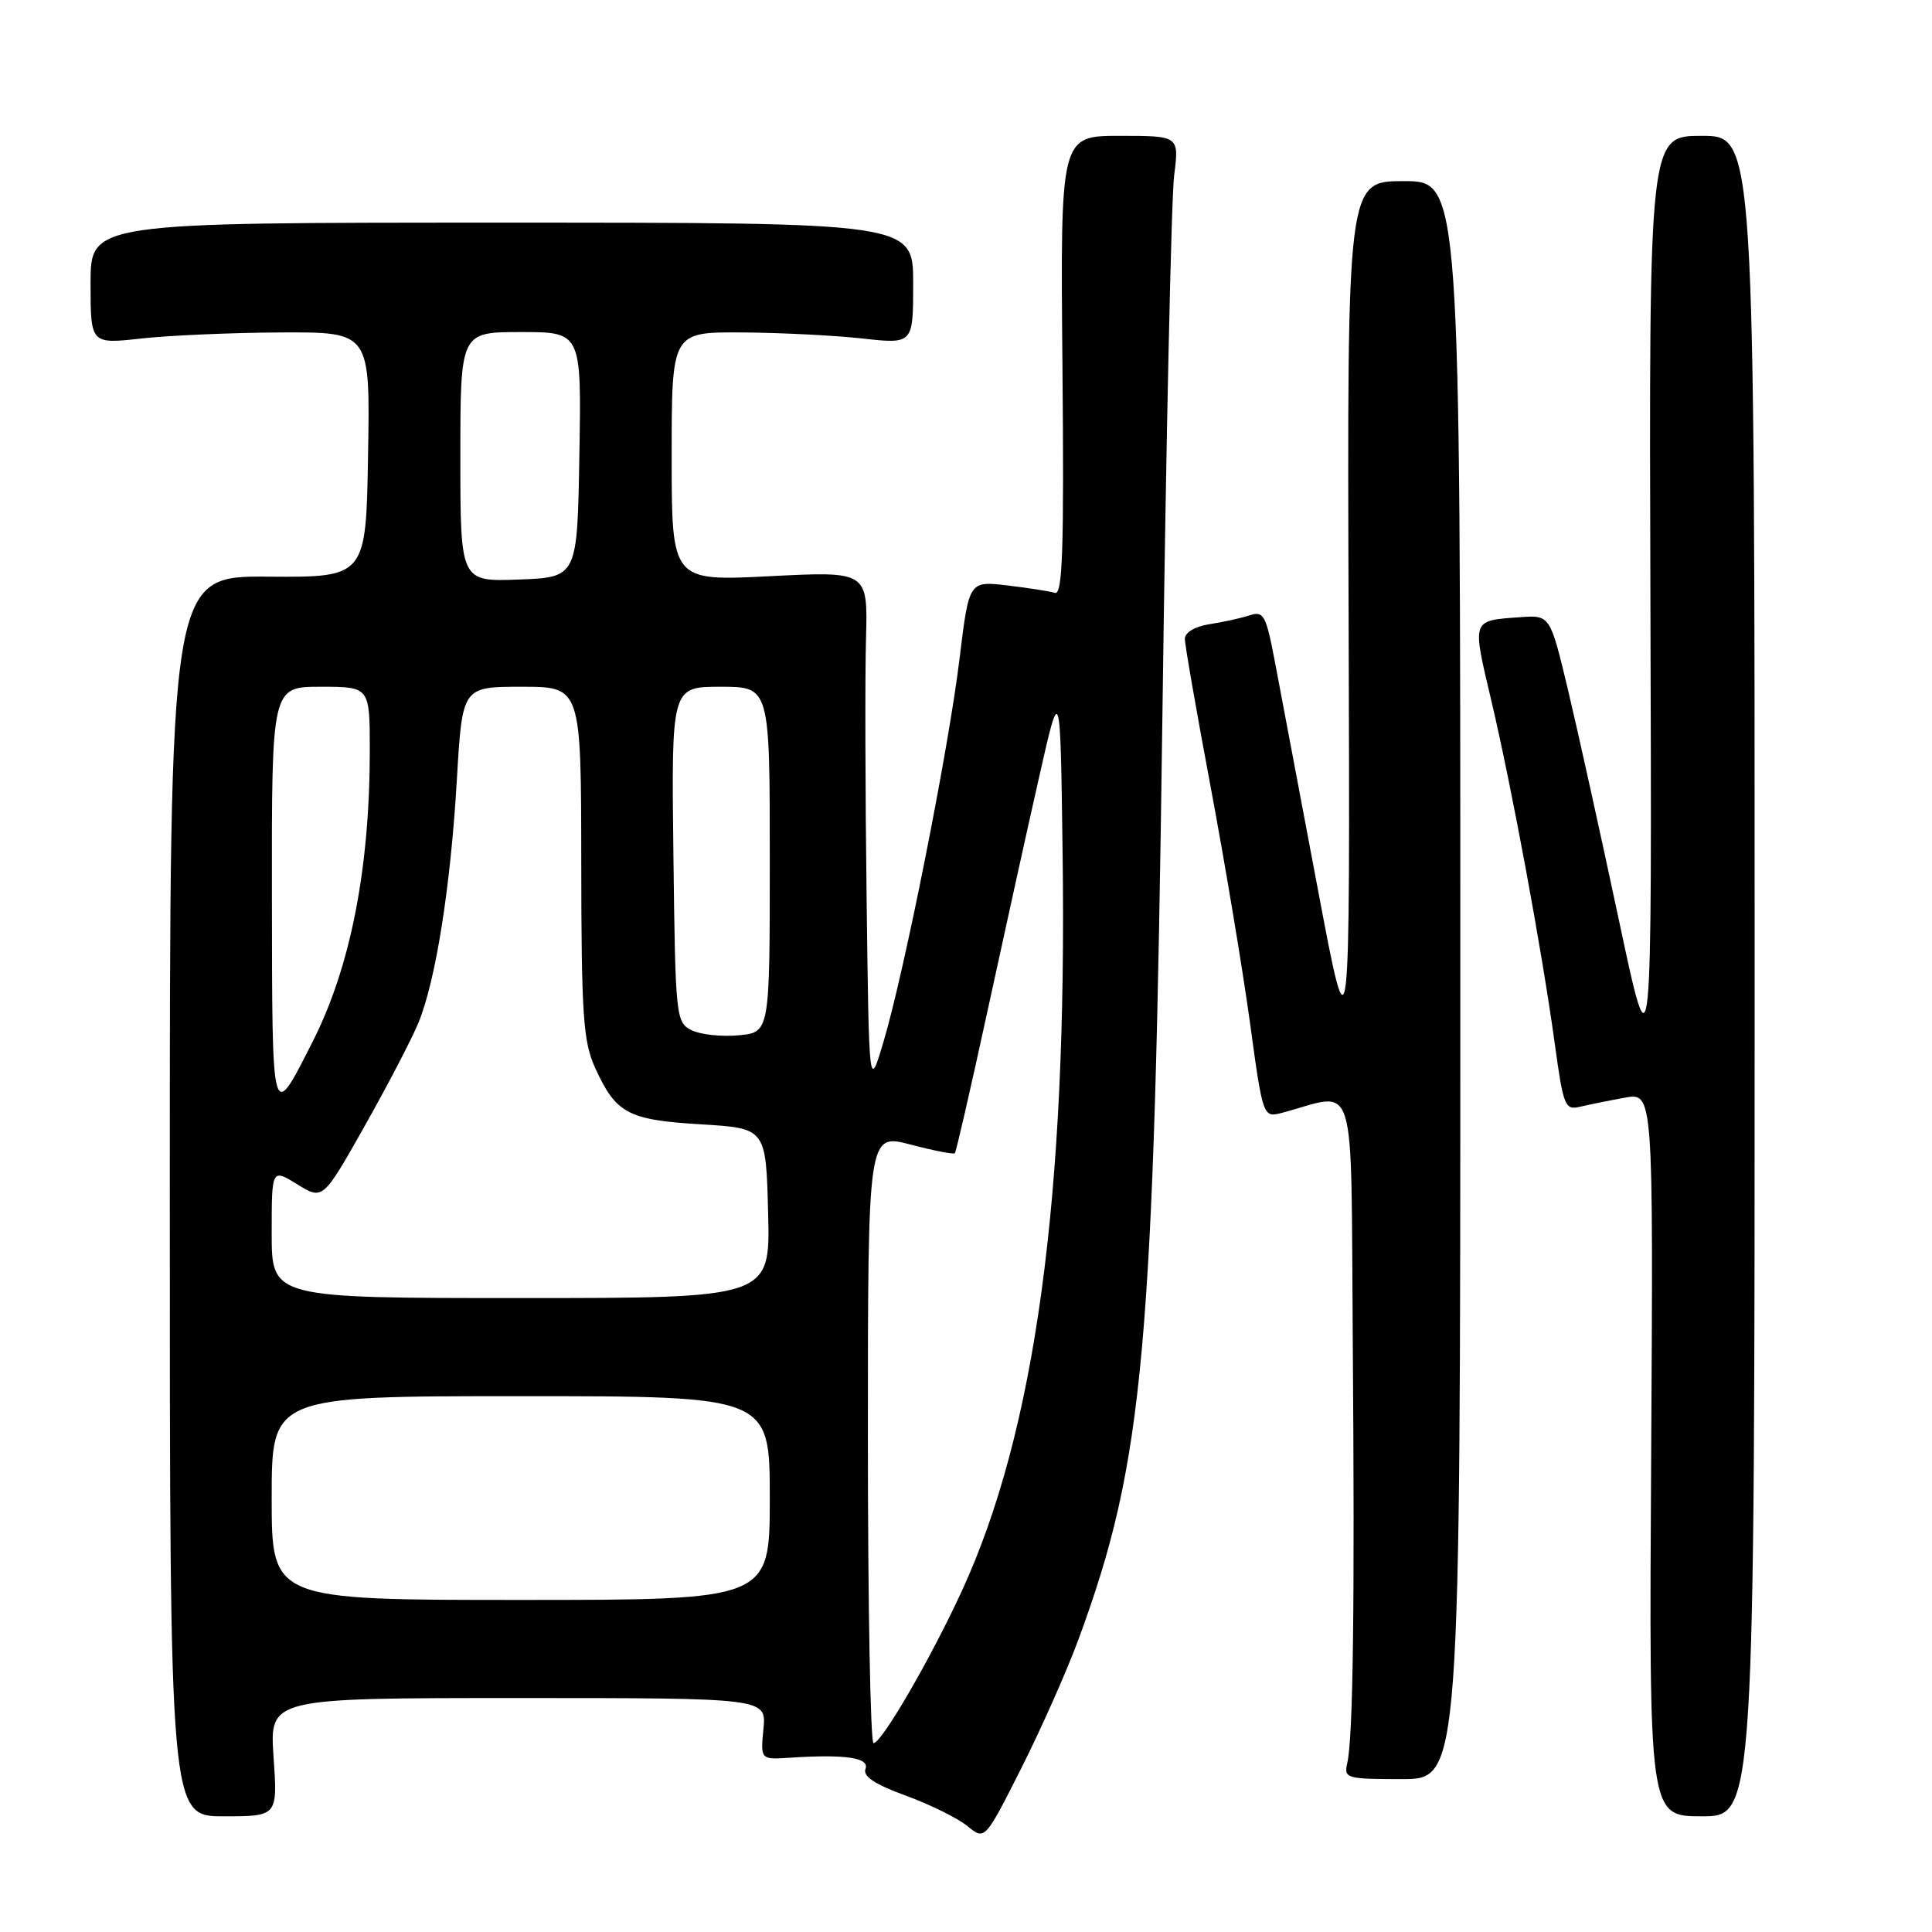 <?xml version="1.0" encoding="UTF-8" standalone="no"?>
<!DOCTYPE svg PUBLIC "-//W3C//DTD SVG 1.1//EN" "http://www.w3.org/Graphics/SVG/1.1/DTD/svg11.dtd" >
<svg xmlns="http://www.w3.org/2000/svg" xmlns:xlink="http://www.w3.org/1999/xlink" version="1.1" viewBox="0 0 256 256">
 <g >
 <path fill="currentColor"
d=" M 142.94 217.13 C 151.58 193.62 152.90 179.08 154.03 94.50 C 154.51 58.20 155.21 26.14 155.58 23.25 C 156.25 18.00 156.25 18.00 148.38 18.00 C 140.50 18.00 140.50 18.00 140.78 48.48 C 141.00 72.86 140.80 78.88 139.78 78.56 C 139.08 78.34 136.23 77.90 133.45 77.57 C 128.40 76.98 128.40 76.98 127.15 87.24 C 125.70 99.24 119.86 128.65 117.08 138.00 C 115.15 144.50 115.15 144.50 114.83 119.00 C 114.65 104.97 114.61 89.49 114.75 84.60 C 114.99 75.69 114.99 75.69 102.00 76.35 C 89.00 77.01 89.00 77.01 89.00 60.50 C 89.00 44.00 89.00 44.00 98.25 44.05 C 103.34 44.08 110.54 44.44 114.25 44.85 C 121.00 45.60 121.00 45.60 121.00 37.55 C 121.00 29.50 121.00 29.50 66.50 29.50 C 12.00 29.50 12.00 29.50 12.00 37.55 C 12.00 45.60 12.00 45.60 18.75 44.85 C 22.46 44.44 30.80 44.08 37.27 44.05 C 49.05 44.00 49.05 44.00 48.77 60.25 C 48.50 76.50 48.50 76.50 35.50 76.41 C 22.50 76.32 22.50 76.32 22.50 158.49 C 22.50 240.67 22.50 240.67 29.64 240.67 C 36.79 240.67 36.79 240.67 36.25 232.83 C 35.71 225.00 35.71 225.00 68.63 225.00 C 101.55 225.00 101.55 225.00 101.16 229.08 C 100.77 233.16 100.77 233.16 104.64 232.91 C 112.00 232.42 115.25 232.90 114.68 234.39 C 114.31 235.37 115.91 236.43 119.99 237.92 C 123.21 239.09 126.89 240.91 128.17 241.95 C 130.50 243.86 130.50 243.86 135.32 234.31 C 137.97 229.06 141.40 221.33 142.94 217.13 Z  M 232.50 129.33 C 232.50 18.00 232.50 18.00 225.50 18.00 C 218.50 18.00 218.50 18.00 218.69 80.25 C 218.89 142.50 218.89 142.50 214.53 122.00 C 212.13 110.72 209.10 97.00 207.79 91.50 C 205.40 81.50 205.40 81.50 201.45 81.78 C 194.94 82.25 195.04 81.96 197.60 92.80 C 200.35 104.49 204.30 125.82 206.02 138.33 C 207.15 146.58 207.37 147.13 209.36 146.65 C 210.54 146.37 213.20 145.83 215.29 145.45 C 219.07 144.76 219.07 144.76 218.79 192.72 C 218.50 240.67 218.50 240.67 225.50 240.67 C 232.50 240.67 232.50 240.67 232.50 129.33 Z  M 193.50 129.87 C 193.50 24.00 193.50 24.00 186.00 24.00 C 178.50 24.00 178.50 24.00 178.70 82.25 C 178.89 140.50 178.89 140.50 174.56 117.50 C 172.18 104.85 169.64 91.43 168.93 87.68 C 167.75 81.48 167.44 80.92 165.56 81.54 C 164.43 81.91 162.04 82.44 160.25 82.71 C 158.33 83.01 157.00 83.81 157.00 84.65 C 157.00 85.44 158.54 94.28 160.42 104.29 C 162.30 114.31 164.63 128.27 165.60 135.31 C 167.35 148.13 167.35 148.13 169.93 147.44 C 179.96 144.77 178.97 141.56 179.25 177.86 C 179.52 213.04 179.29 230.26 178.52 233.62 C 178.05 235.64 178.40 235.74 185.76 235.74 C 193.50 235.74 193.50 235.74 193.50 129.87 Z  M 115.00 190.59 C 115.00 150.19 115.00 150.19 120.61 151.65 C 123.69 152.46 126.35 152.98 126.52 152.81 C 126.69 152.64 128.63 144.18 130.84 134.00 C 133.05 123.83 136.12 109.88 137.68 103.01 C 140.50 90.51 140.50 90.51 140.80 113.01 C 141.42 158.74 137.18 189.73 127.41 210.90 C 123.31 219.79 116.83 230.96 115.75 230.98 C 115.34 230.99 115.00 212.82 115.00 190.59 Z  M 36.00 198.50 C 36.00 185.00 36.00 185.00 69.00 185.00 C 102.00 185.00 102.00 185.00 102.00 198.50 C 102.00 212.00 102.00 212.00 69.00 212.00 C 36.00 212.00 36.00 212.00 36.00 198.50 Z  M 36.00 163.42 C 36.00 154.84 36.00 154.84 39.39 156.93 C 42.78 159.02 42.78 159.02 48.29 149.26 C 51.32 143.89 54.53 137.73 55.43 135.56 C 57.74 129.97 59.71 117.50 60.54 103.25 C 61.26 91.00 61.26 91.00 69.13 91.00 C 77.00 91.00 77.00 91.00 77.02 114.25 C 77.04 134.57 77.27 138.00 78.86 141.50 C 81.61 147.55 83.21 148.40 92.88 148.98 C 101.50 149.50 101.50 149.50 101.78 160.75 C 102.07 172.00 102.07 172.00 69.03 172.00 C 36.00 172.00 36.00 172.00 36.00 163.42 Z  M 36.03 118.75 C 36.00 91.00 36.00 91.00 42.50 91.00 C 49.00 91.00 49.00 91.00 49.00 99.43 C 49.00 115.09 46.44 128.13 41.44 138.00 C 35.96 148.80 36.07 149.16 36.03 118.75 Z  M 91.64 136.51 C 89.56 135.47 89.49 134.79 89.23 113.22 C 88.96 91.00 88.96 91.00 95.48 91.00 C 102.00 91.00 102.00 91.00 102.00 113.89 C 102.00 136.79 102.00 136.79 97.89 137.18 C 95.63 137.40 92.82 137.09 91.64 136.51 Z  M 61.00 60.54 C 61.00 44.00 61.00 44.00 69.02 44.00 C 77.05 44.00 77.05 44.00 76.77 60.25 C 76.50 76.50 76.50 76.50 68.75 76.79 C 61.00 77.08 61.00 77.08 61.00 60.54 Z "/>
</g>
</svg>
